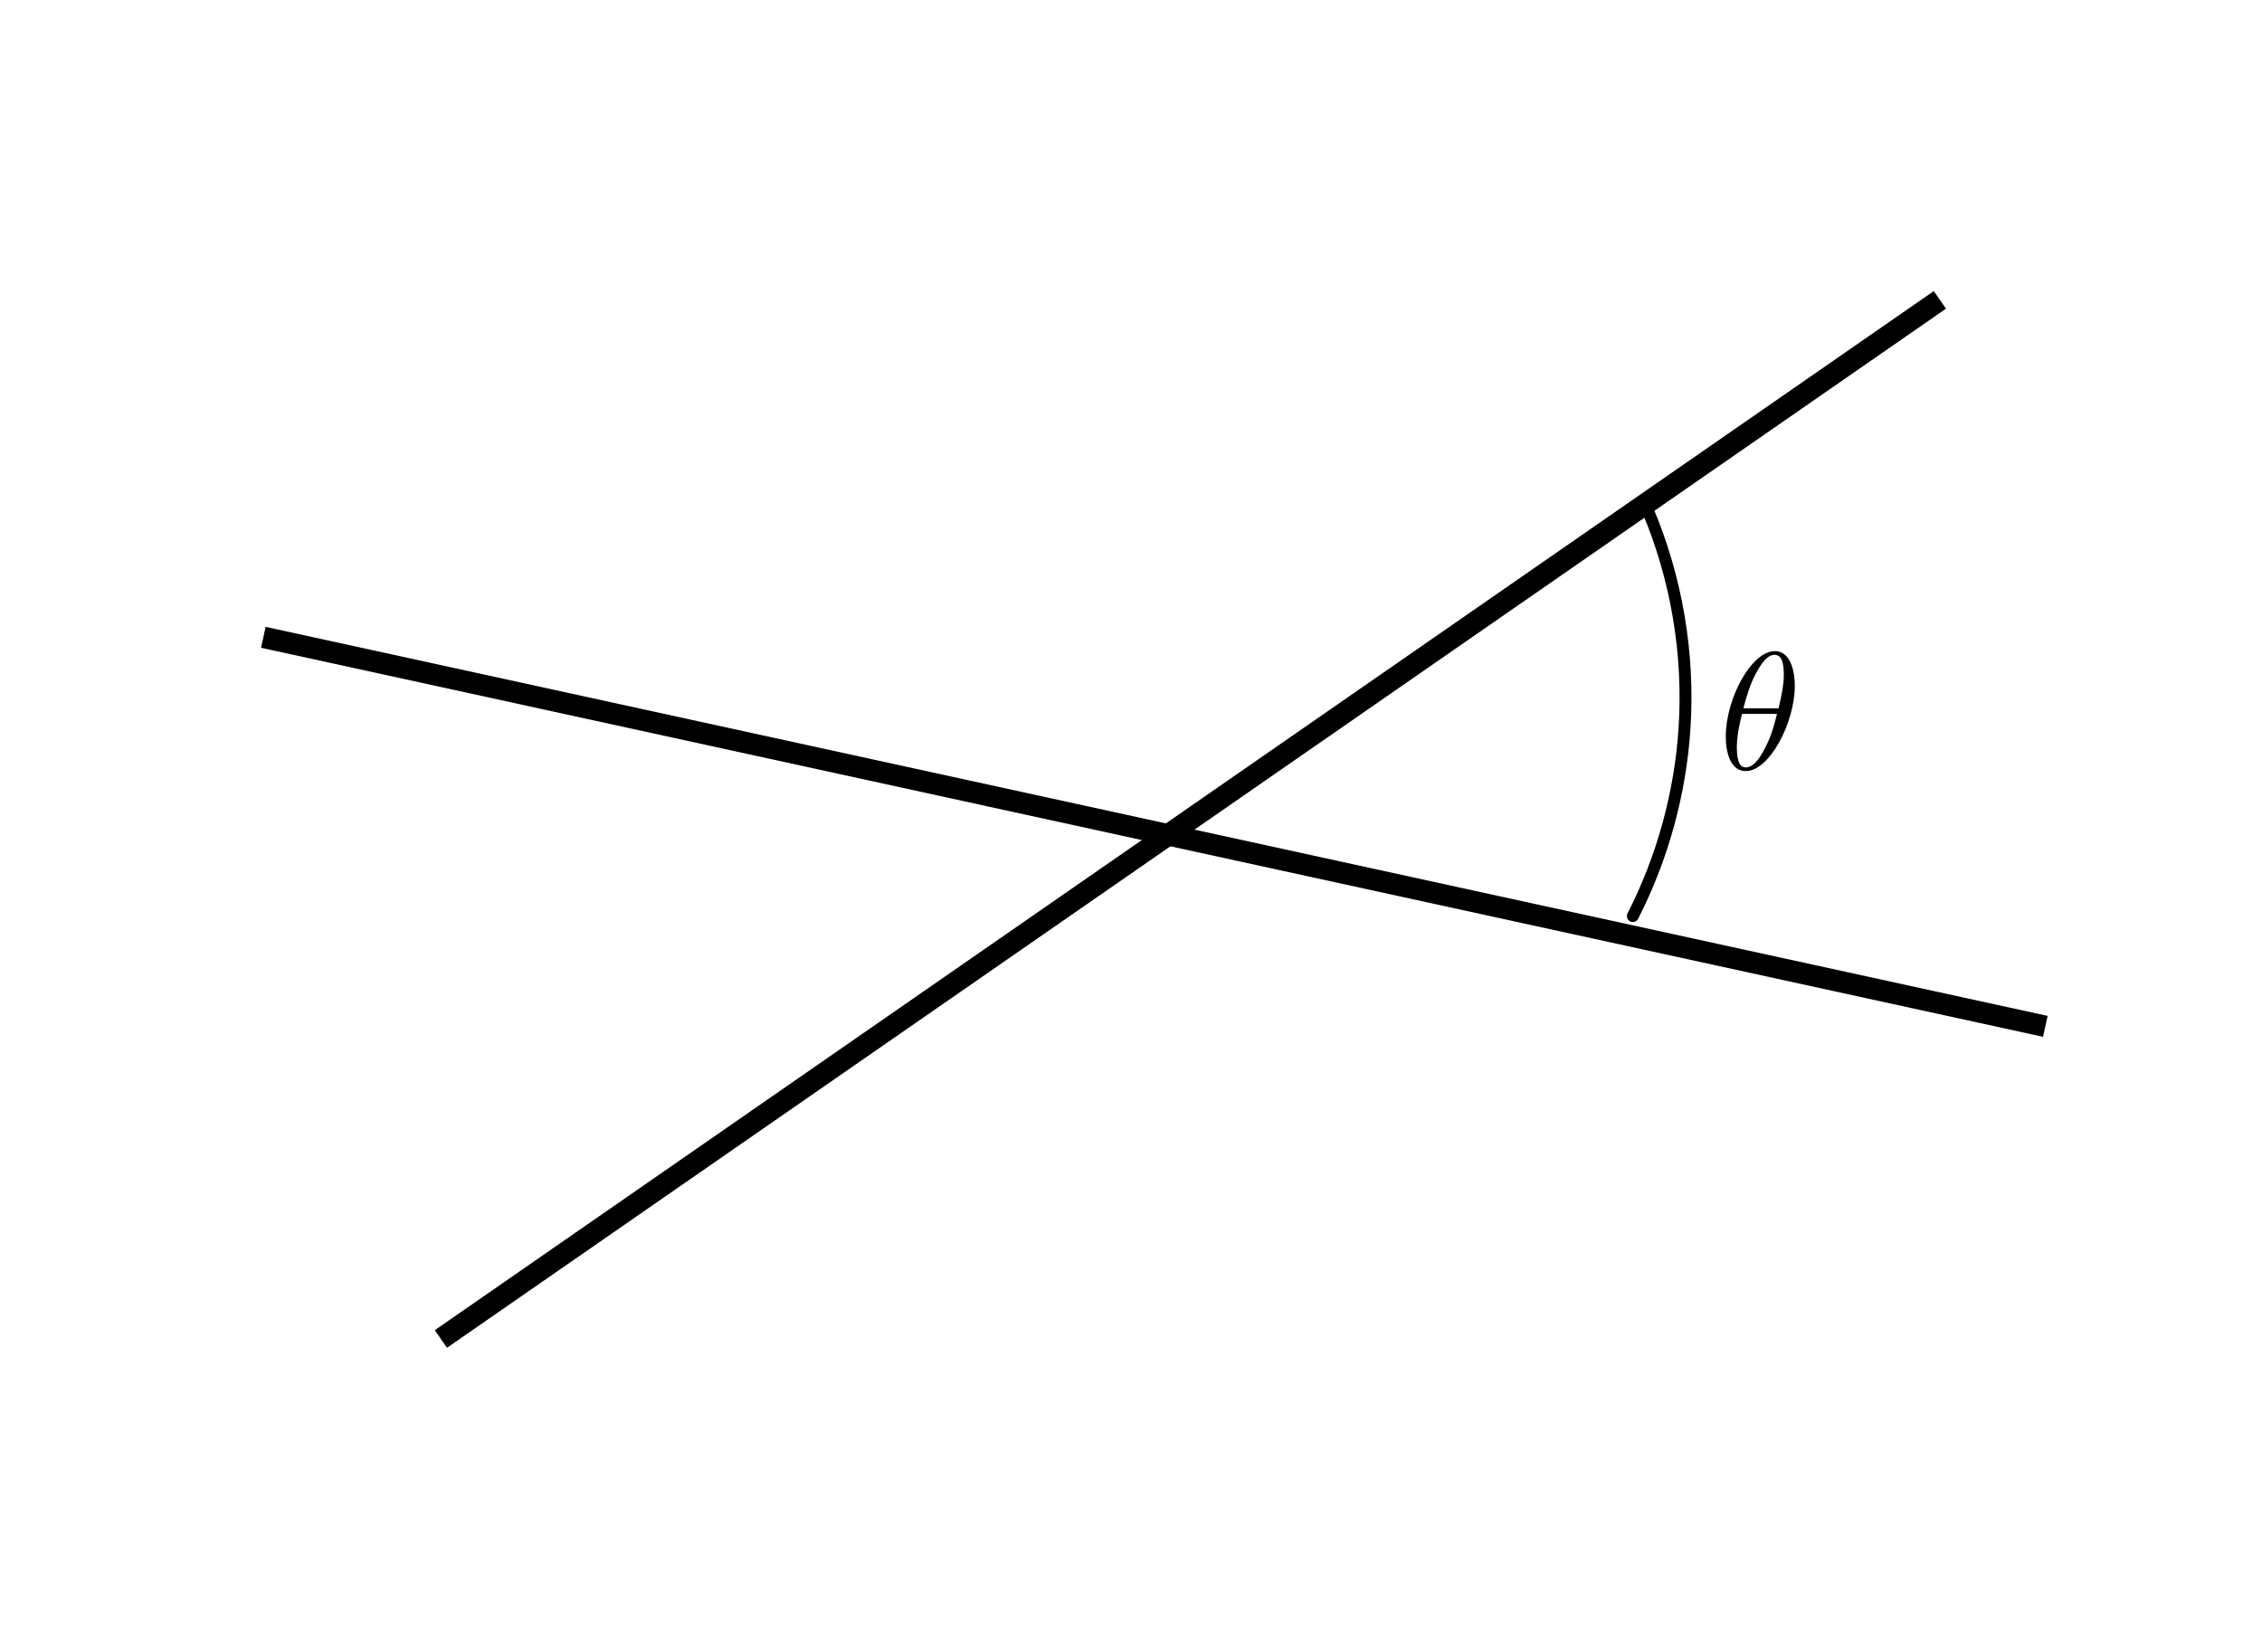 <?xml version="1.0" encoding="UTF-8" standalone="no"?>
<!-- Created with Inkscape (http://www.inkscape.org/) -->

<svg
   width="95.068mm"
   height="69.432mm"
   viewBox="0 0 95.068 69.432"
   version="1.1"
   id="svg7000"
   sodipodi:docname="angle.svg"
   inkscape:version="1.2 (dc2aeda, 2022-05-15)"
   xmlns:inkscape="http://www.inkscape.org/namespaces/inkscape"
   xmlns:sodipodi="http://sodipodi.sourceforge.net/DTD/sodipodi-0.dtd"
   xmlns="http://www.w3.org/2000/svg"
   xmlns:svg="http://www.w3.org/2000/svg"
   xmlns:ns1="http://www.iki.fi/pav/software/textext/">
  <sodipodi:namedview
     id="namedview7002"
     pagecolor="#ffffff"
     bordercolor="#000000"
     borderopacity="0.25"
     inkscape:showpageshadow="2"
     inkscape:pageopacity="0.0"
     inkscape:pagecheckerboard="0"
     inkscape:deskcolor="#d1d1d1"
     inkscape:document-units="mm"
     showgrid="false"
     inkscape:zoom="1.7041198"
     inkscape:cx="136.43407"
     inkscape:cy="251.44946"
     inkscape:window-width="2560"
     inkscape:window-height="1387"
     inkscape:window-x="0"
     inkscape:window-y="25"
     inkscape:window-maximized="1"
     inkscape:current-layer="layer1" />
  <defs
     id="defs6997">
    <inkscape:path-effect
       effect="spiro"
       id="path-effect482"
       is_visible="true"
       lpeversion="1" />
    <rect
       x="82.444"
       y="318.44"
       width="297.829"
       height="34.008"
       id="rect8992" />
    <rect
       x="82.444"
       y="318.44"
       width="297.829"
       height="34.008"
       id="rect8992-5" />
  </defs>
  <g
     inkscape:label="Layer 1"
     inkscape:groupmode="layer"
     id="layer1"
     transform="translate(-0.945,-1.971)">
    <path
       style="fill:none;fill-opacity:0.78;stroke:#000000;stroke-width:0.9;stroke-linecap:square;stroke-linejoin:round;stroke-miterlimit:1.7;stroke-dasharray:none;stop-color:#000000"
       d="M 19.845,57.995 82.105,14.832"
       id="path8434-5" />
    <path
       style="fill:none;fill-opacity:0.78;stroke:#000000;stroke-width:0.9;stroke-linecap:square;stroke-linejoin:round;stroke-miterlimit:1.7;stroke-dasharray:none;stop-color:#000000"
       d="M 86.467,45.015 12.453,28.855"
       id="path8434-6-7" />
    <path
       style="fill:none;stroke:#000000;stroke-width:0.5;stroke-linecap:round;stop-color:#000000"
       d="m 69.57,40.476 c 1.254,-2.455 1.998,-5.168 2.174,-7.918 0.199,-3.119 -0.337,-6.282 -1.553,-9.16"
       id="path480"
       inkscape:path-effect="#path-effect482"
       inkscape:original-d="m 69.570418,40.476054 c 0.673063,-2.587419 1.449369,-5.278608 2.173655,-7.91831 0.724286,-2.639701 -1.034809,-6.106668 -1.552612,-9.160399" />
    <g
       transform="matrix(0.706,0,0,0.706,73.477,29.34)"
       ns1:version="1.8.2"
       ns1:texconverter="pdflatex"
       ns1:pdfconverter="inkscape"
       ns1:text="$\\theta$"
       ns1:preamble="/Users/jvkersch/Library/Application Support/org.inkscape.Inkscape/config/inkscape/extensions/textext/default_packages.tex"
       ns1:scale="2.0"
       ns1:alignment="middle center"
       ns1:stroke-to-path="0"
       ns1:inkscapeversion="1.2"
       ns1:jacobian_sqrt="0.705556"
       id="g1520">
      <defs
         id="id-cf926f79-357c-420e-984b-0daf10103552">
        <g
           id="id-bf957580-6f15-4fbb-8b25-90b0c1503922">
          <g
             id="id-69e80e78-89eb-4123-a722-17db8ed8c393" />
          <g
             id="id-28ebb04d-f6ce-48eb-9290-f6e5e4c680f6">
            <path
               d="m 4.531,-4.984 c 0,-0.656 -0.172,-2.047 -1.188,-2.047 -1.391,0 -2.922,2.812 -2.922,5.094 0,0.938 0.281,2.047 1.188,2.047 1.406,0 2.922,-2.859 2.922,-5.094 z M 1.469,-3.625 C 1.641,-4.25 1.844,-5.047 2.25,-5.766 2.516,-6.25 2.875,-6.812 3.328,-6.812 c 0.484,0 0.547,0.641 0.547,1.203 0,0.5 -0.078,1 -0.312,1.984 z m 2,0.328 C 3.359,-2.844 3.156,-2 2.766,-1.281 c -0.344,0.688 -0.719,1.172 -1.156,1.172 -0.328,0 -0.531,-0.297 -0.531,-1.219 0,-0.422 0.062,-1 0.312,-1.969 z m 0,0"
               id="id-8a2fca36-5771-4053-80f3-a0d4e860fa1b" />
          </g>
        </g>
      </defs>
      <g
         fill="#000000"
         fill-opacity="1"
         id="id-679681d3-af03-4e7d-ab69-68f2f90c9fbe"
         transform="translate(-149.134,-127.734)">
        <g
           transform="translate(148.712,134.765)"
           id="g1517">
          <path
             d="m 4.531,-4.984 c 0,-0.656 -0.172,-2.047 -1.188,-2.047 -1.391,0 -2.922,2.812 -2.922,5.094 0,0.938 0.281,2.047 1.188,2.047 1.406,0 2.922,-2.859 2.922,-5.094 z M 1.469,-3.625 C 1.641,-4.25 1.844,-5.047 2.25,-5.766 2.516,-6.25 2.875,-6.812 3.328,-6.812 c 0.484,0 0.547,0.641 0.547,1.203 0,0.5 -0.078,1 -0.312,1.984 z m 2,0.328 C 3.359,-2.844 3.156,-2 2.766,-1.281 c -0.344,0.688 -0.719,1.172 -1.156,1.172 -0.328,0 -0.531,-0.297 -0.531,-1.219 0,-0.422 0.062,-1 0.312,-1.969 z m 0,0"
             id="id-b1491551-8e8d-4846-b6f9-e36eca558548" />
        </g>
      </g>
    </g>
  </g>
</svg>

